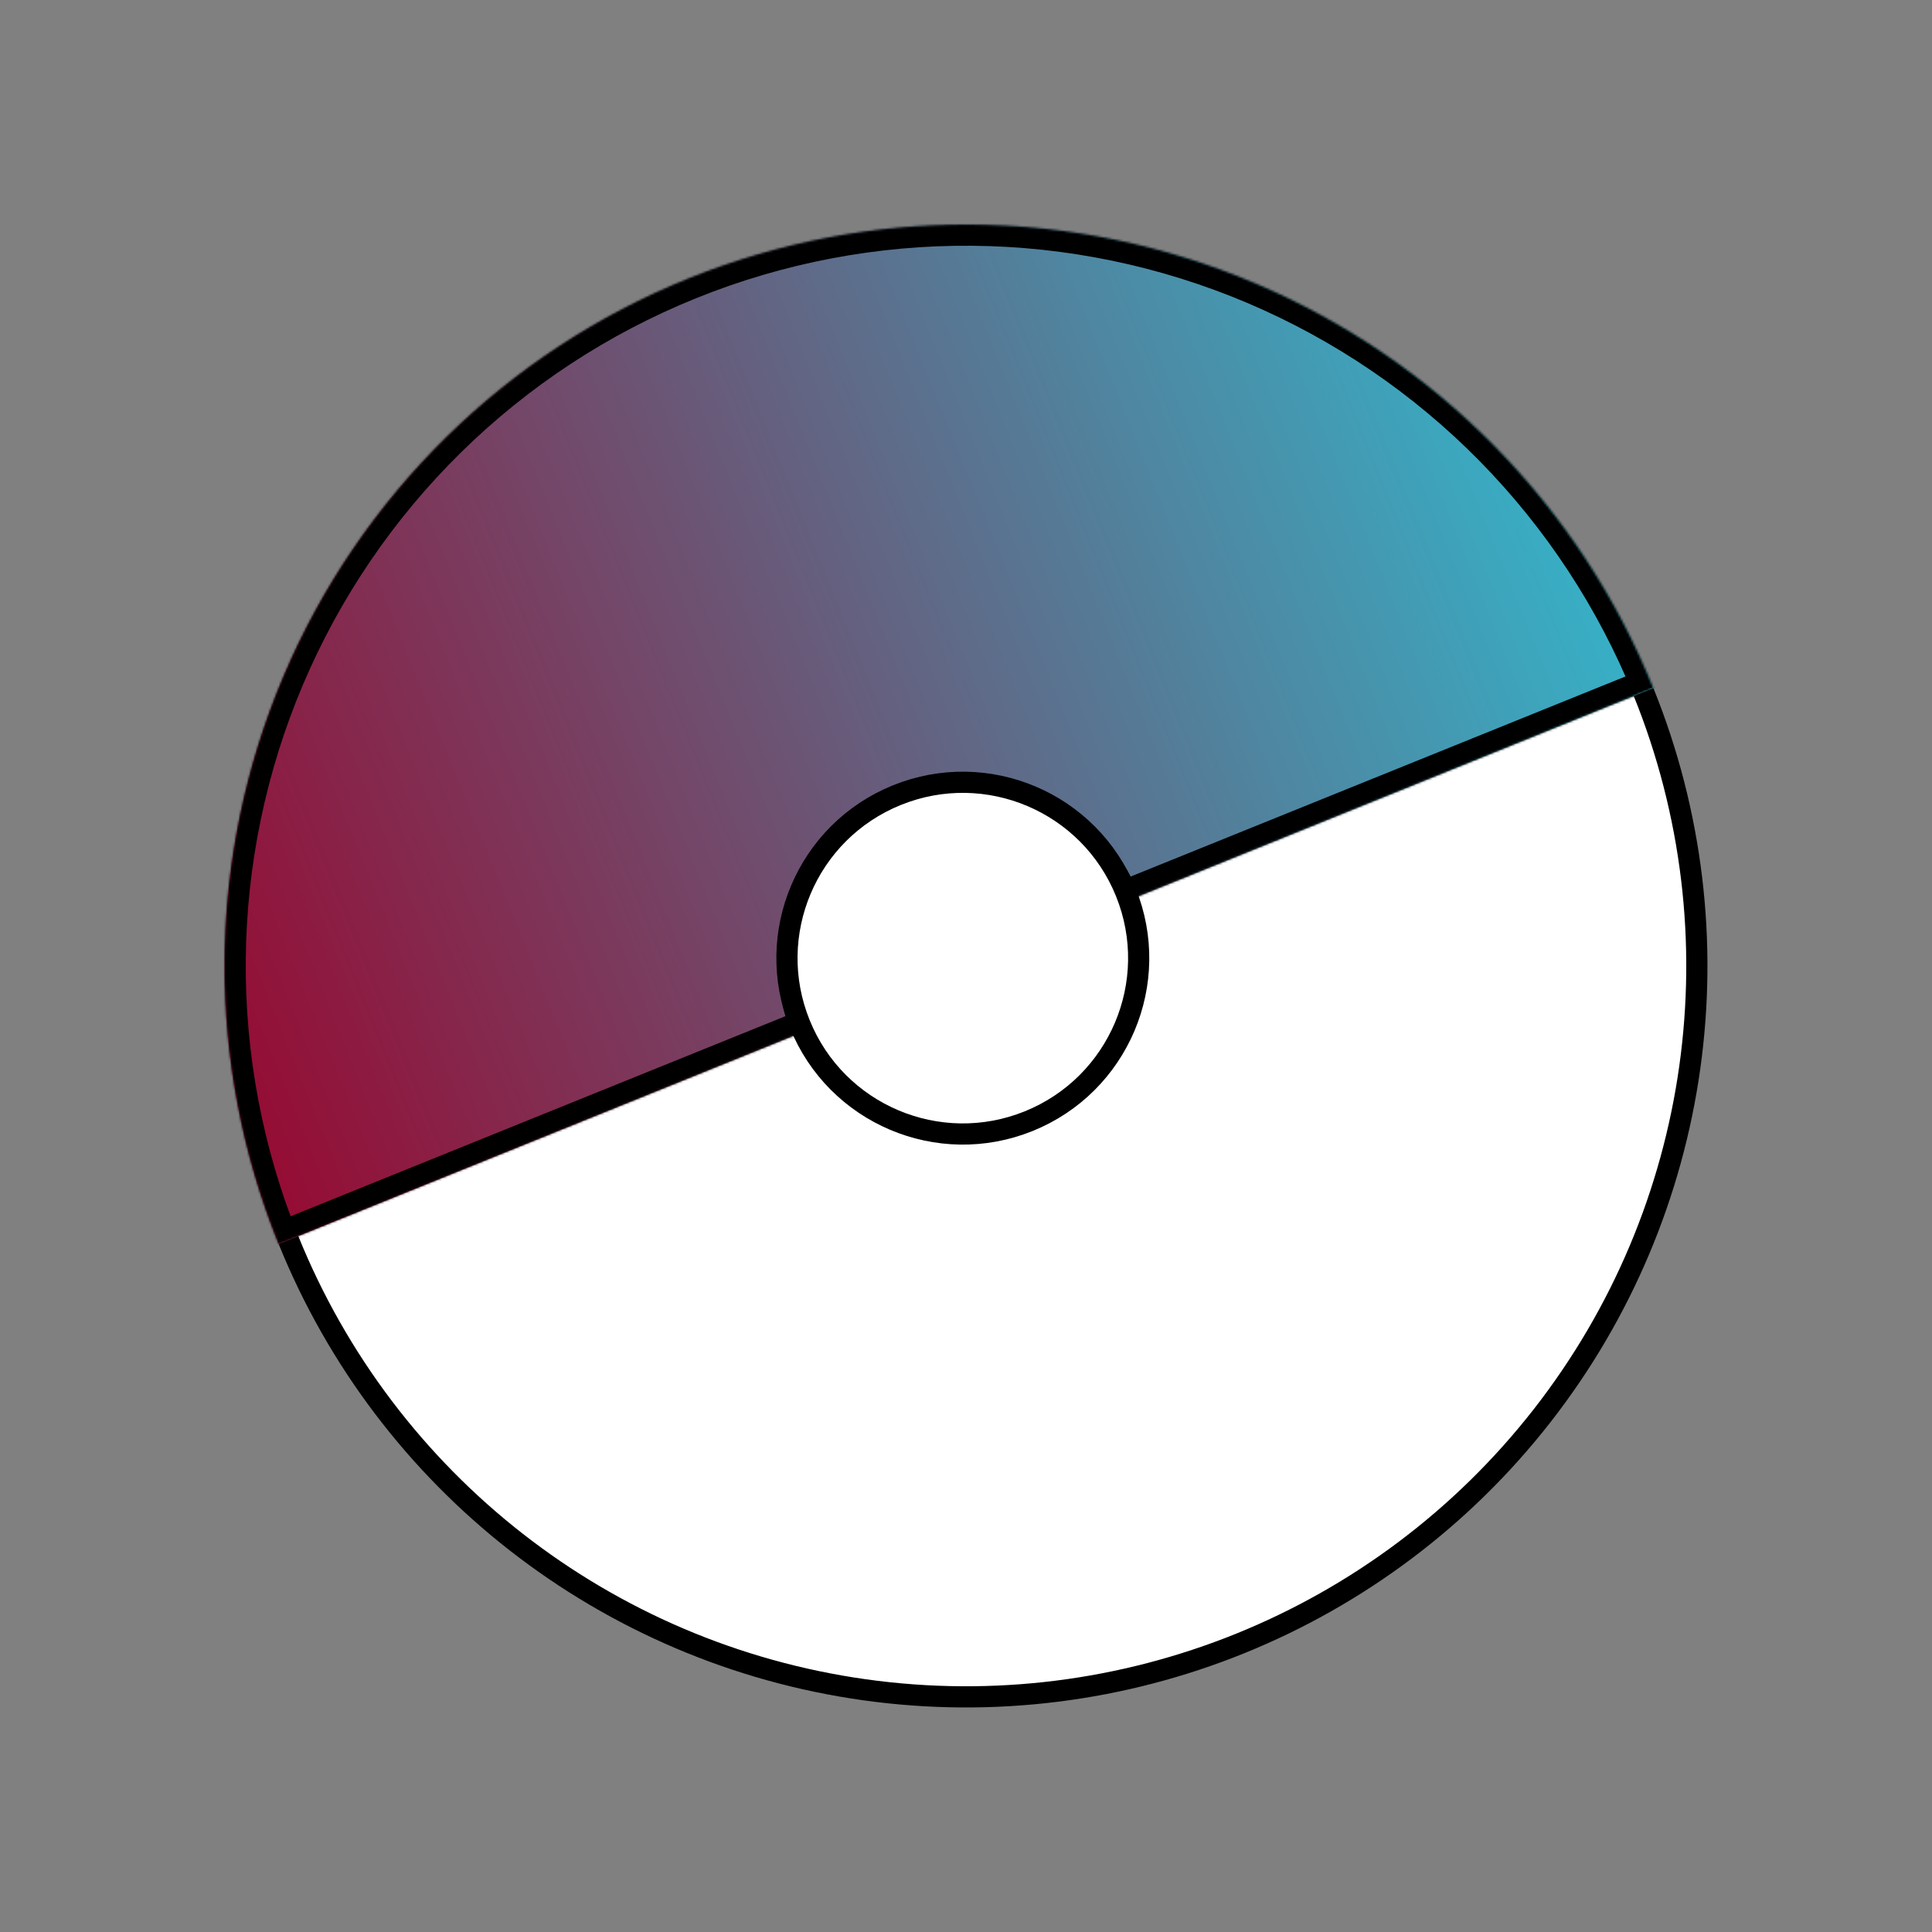 <svg width="912" height="912" viewBox="0 0 912 912" fill="none" xmlns="http://www.w3.org/2000/svg">
<rect x="0" y="0" width="912" height="912" fill="#808080" stroke="none"/>
<circle cx="455.999" cy="456" r="345" transform="rotate(-22.02 455.999 456)" fill="white" stroke="black" stroke-width="10"/>
<mask id="path-2-inside-1_35_21" fill="white">
<path d="M131.531 587.223C114.298 544.613 105.627 499.026 106.012 453.065C106.398 407.104 115.832 361.669 133.777 319.354C151.721 277.039 177.825 238.673 210.596 206.446C243.368 174.219 282.167 148.763 324.777 131.531C367.387 114.298 412.974 105.627 458.935 106.012C504.896 106.398 550.331 115.832 592.646 133.777C634.961 151.721 673.327 177.824 705.554 210.596C737.781 243.368 763.237 282.167 780.47 324.777L528.75 426.578C524.886 417.025 519.178 408.326 511.953 400.978C504.727 393.63 496.125 387.777 486.638 383.754C477.15 379.731 466.963 377.615 456.658 377.529C446.353 377.442 436.132 379.387 426.578 383.25C417.025 387.114 408.326 392.822 400.978 400.047C393.63 407.273 387.777 415.875 383.754 425.363C379.731 434.85 377.615 445.037 377.529 455.342C377.442 465.647 379.387 475.868 383.25 485.422L131.531 587.223Z"/>
</mask>
<path d="M131.531 587.223C114.298 544.613 105.627 499.026 106.012 453.065C106.398 407.104 115.832 361.669 133.777 319.354C151.721 277.039 177.825 238.673 210.596 206.446C243.368 174.219 282.167 148.763 324.777 131.531C367.387 114.298 412.974 105.627 458.935 106.012C504.896 106.398 550.331 115.832 592.646 133.777C634.961 151.721 673.327 177.824 705.554 210.596C737.781 243.368 763.237 282.167 780.47 324.777L528.75 426.578C524.886 417.025 519.178 408.326 511.953 400.978C504.727 393.63 496.125 387.777 486.638 383.754C477.15 379.731 466.963 377.615 456.658 377.529C446.353 377.442 436.132 379.387 426.578 383.25C417.025 387.114 408.326 392.822 400.978 400.047C393.63 407.273 387.777 415.875 383.754 425.363C379.731 434.85 377.615 445.037 377.529 455.342C377.442 465.647 379.387 475.868 383.25 485.422L131.531 587.223Z" fill="#D9D9D9"/>
<path d="M131.531 587.223C114.298 544.613 105.627 499.026 106.012 453.065C106.398 407.104 115.832 361.669 133.777 319.354C151.721 277.039 177.825 238.673 210.596 206.446C243.368 174.219 282.167 148.763 324.777 131.531C367.387 114.298 412.974 105.627 458.935 106.012C504.896 106.398 550.331 115.832 592.646 133.777C634.961 151.721 673.327 177.824 705.554 210.596C737.781 243.368 763.237 282.167 780.47 324.777L528.75 426.578C524.886 417.025 519.178 408.326 511.953 400.978C504.727 393.63 496.125 387.777 486.638 383.754C477.15 379.731 466.963 377.615 456.658 377.529C446.353 377.442 436.132 379.387 426.578 383.25C417.025 387.114 408.326 392.822 400.978 400.047C393.63 407.273 387.777 415.875 383.754 425.363C379.731 434.85 377.615 445.037 377.529 455.342C377.442 465.647 379.387 475.868 383.25 485.422L131.531 587.223Z" fill="url(#paint0_linear_35_21)"/>
<path d="M131.531 587.223C114.298 544.613 105.627 499.026 106.012 453.065C106.398 407.104 115.832 361.669 133.777 319.354C151.721 277.039 177.825 238.673 210.596 206.446C243.368 174.219 282.167 148.763 324.777 131.531C367.387 114.298 412.974 105.627 458.935 106.012C504.896 106.398 550.331 115.832 592.646 133.777C634.961 151.721 673.327 177.824 705.554 210.596C737.781 243.368 763.237 282.167 780.47 324.777L528.75 426.578C524.886 417.025 519.178 408.326 511.953 400.978C504.727 393.63 496.125 387.777 486.638 383.754C477.15 379.731 466.963 377.615 456.658 377.529C446.353 377.442 436.132 379.387 426.578 383.25C417.025 387.114 408.326 392.822 400.978 400.047C393.63 407.273 387.777 415.875 383.754 425.363C379.731 434.85 377.615 445.037 377.529 455.342C377.442 465.647 379.387 475.868 383.25 485.422L131.531 587.223Z" stroke="black" stroke-width="20" mask="url(#path-2-inside-1_35_21)"/>
<circle cx="454.5" cy="452.292" r="83" transform="rotate(-22.02 454.5 452.292)" fill="white" stroke="black" stroke-width="10"/>
<defs>
<linearGradient id="paint0_linear_35_21" x1="780.47" y1="324.777" x2="131.531" y2="587.223" gradientUnits="userSpaceOnUse">
<stop stop-color="#36B1C7"/>
<stop offset="0.995" stop-color="#960B33"/>
</linearGradient>
</defs>
</svg>
